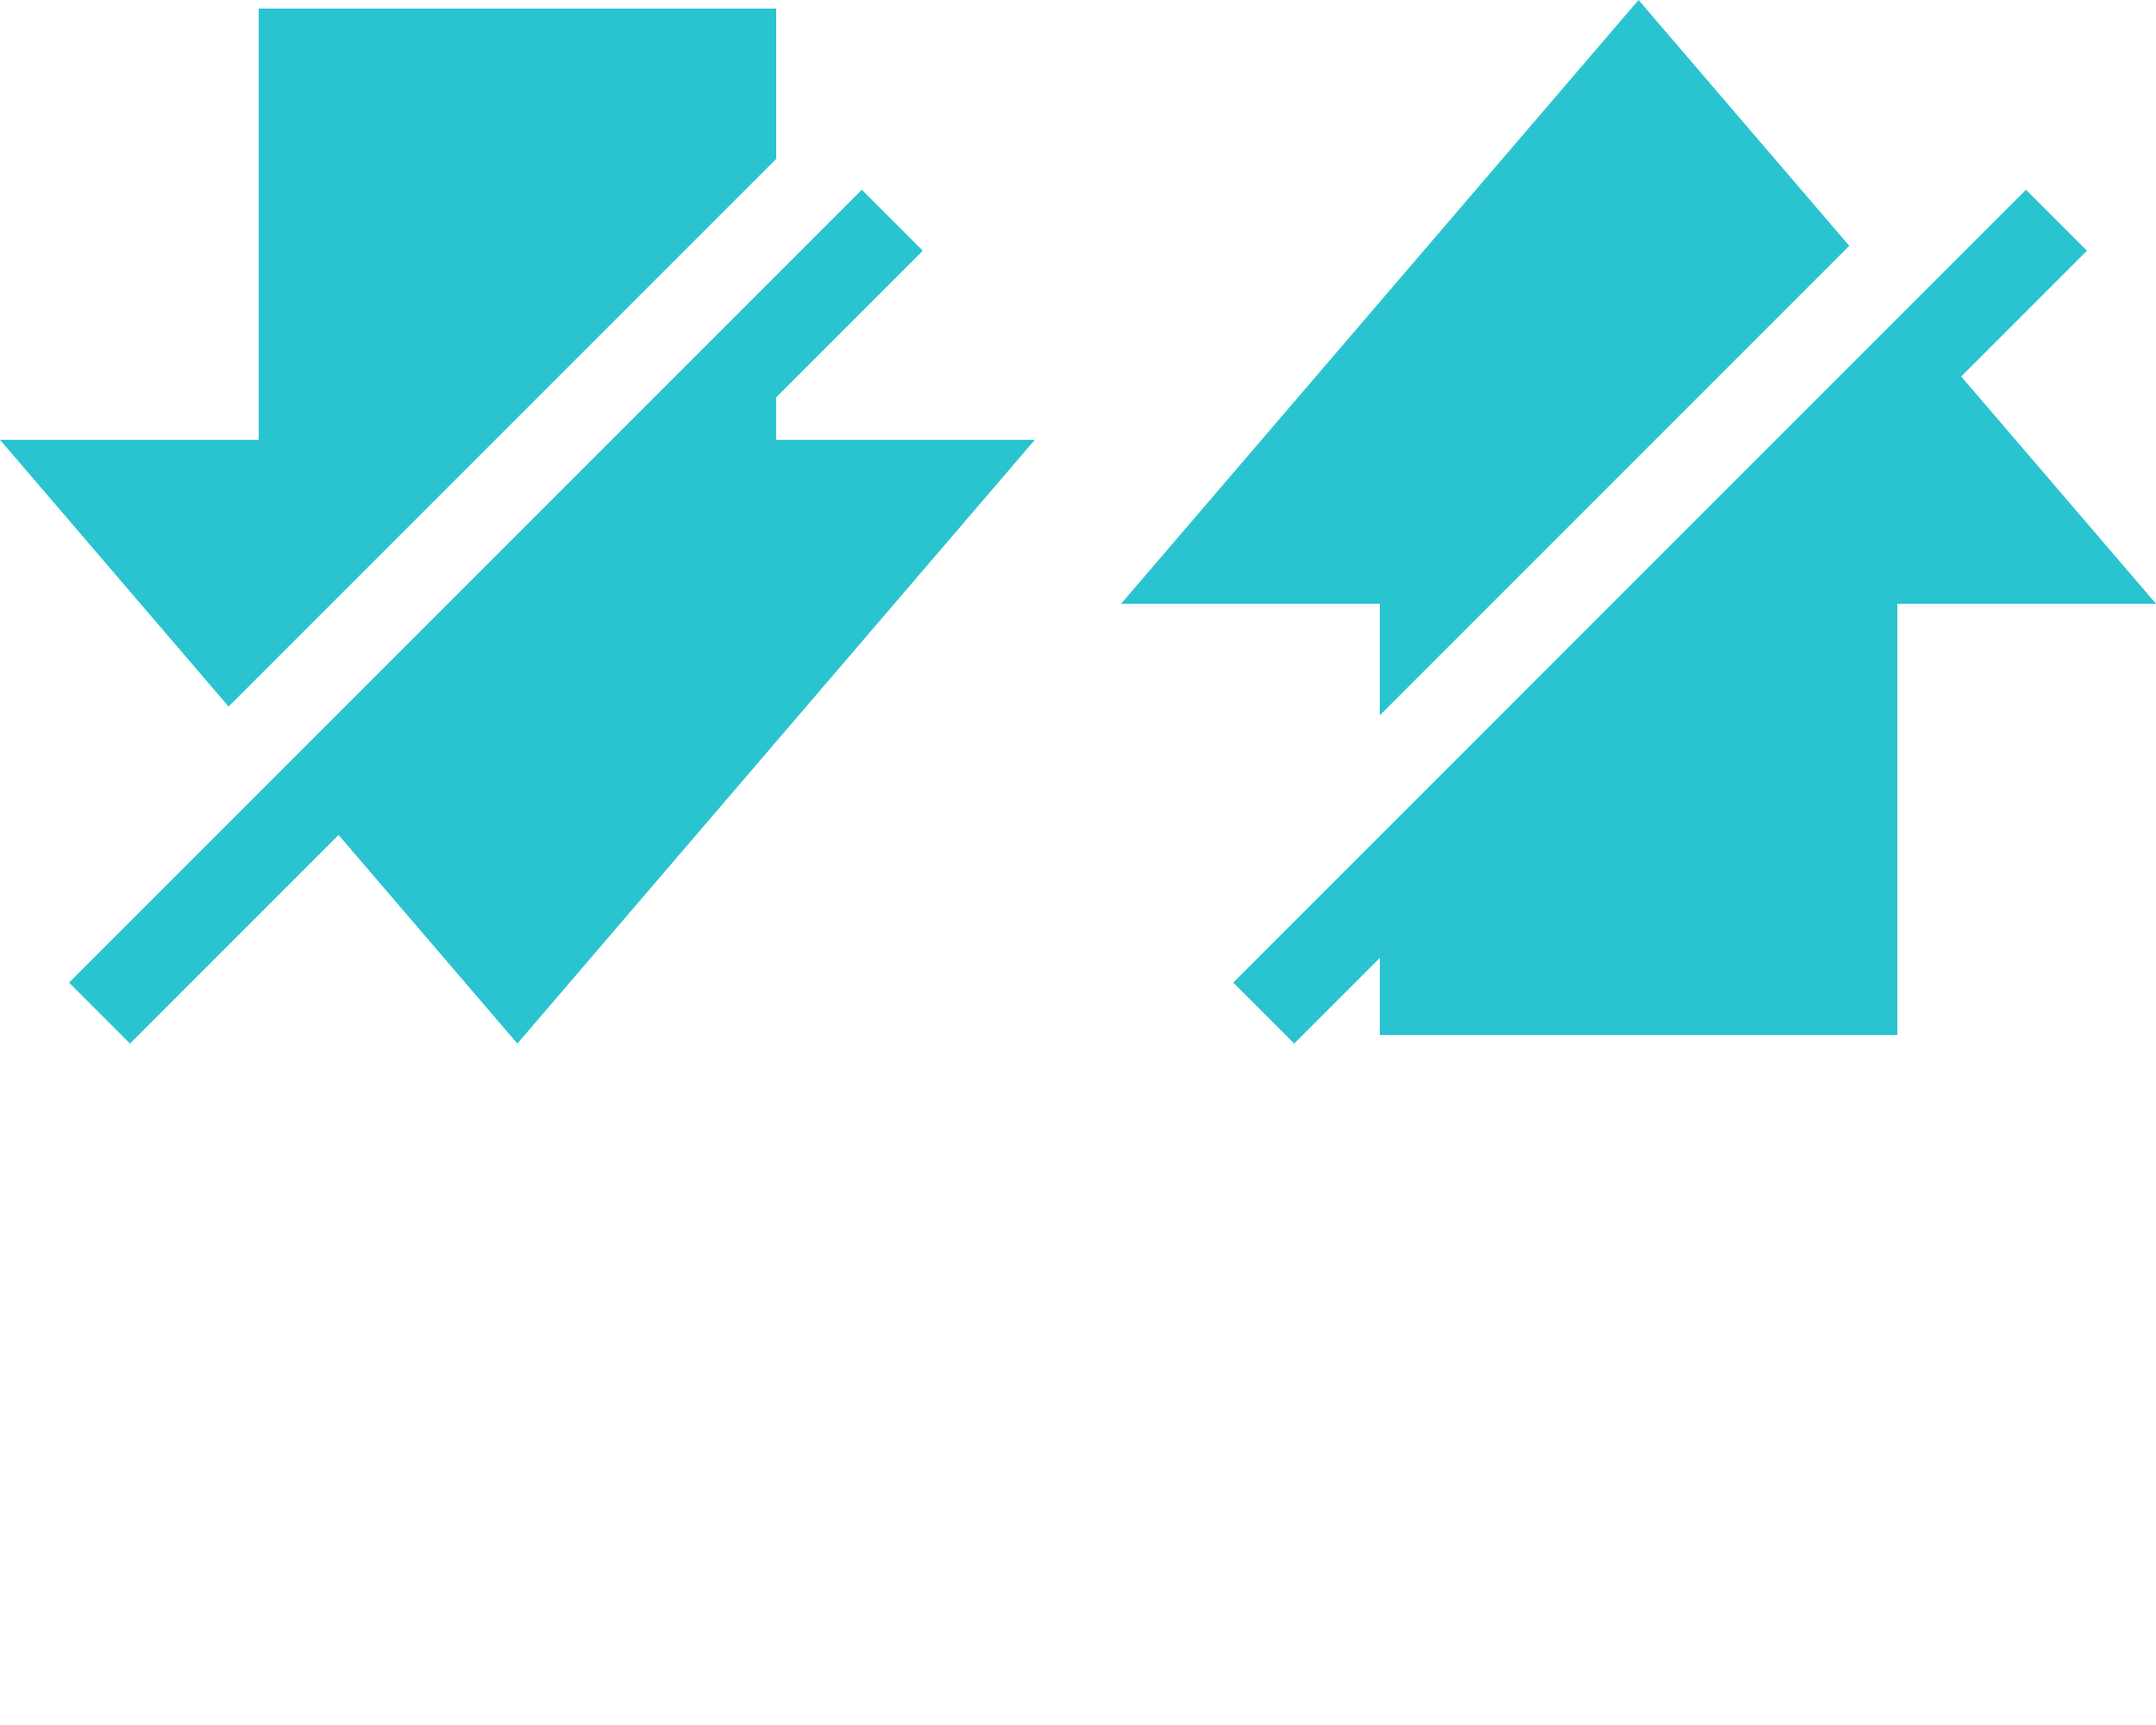 <?xml version="1.0" encoding="utf-8"?>
<!-- Generated by IcoMoon.io -->
<!DOCTYPE svg PUBLIC "-//W3C//DTD SVG 1.1//EN" "http://www.w3.org/Graphics/SVG/1.1/DTD/svg11.dtd">
<svg version="1.1" xmlns="http://www.w3.org/2000/svg" xmlns:xlink="http://www.w3.org/1999/xlink" width="40" height="32" viewBox="0 0 40 32">
<path fill="rgb(41, 196, 208)" d="M14.4 7.371l2.72-2.72-1.131-1.131-14.708 14.708 1.131 1.131 3.87-3.87 3.317 3.87 9.6-11.2h-4.8v-0.788zM14.4 2.948l-10.159 10.159-4.241-4.948h4.8v-8h9.6v2.789z"></path>
<path fill="rgb(41, 196, 208)" d="M25.6 17.771v1.429h9.6v-8h4.8l-3.614-4.216 2.333-2.333-1.131-1.131-14.708 14.708 1.131 1.131 1.589-1.589zM25.6 13.269v-2.069h-4.8l9.6-11.2 3.909 4.56-8.709 8.709z"></path>
</svg>
